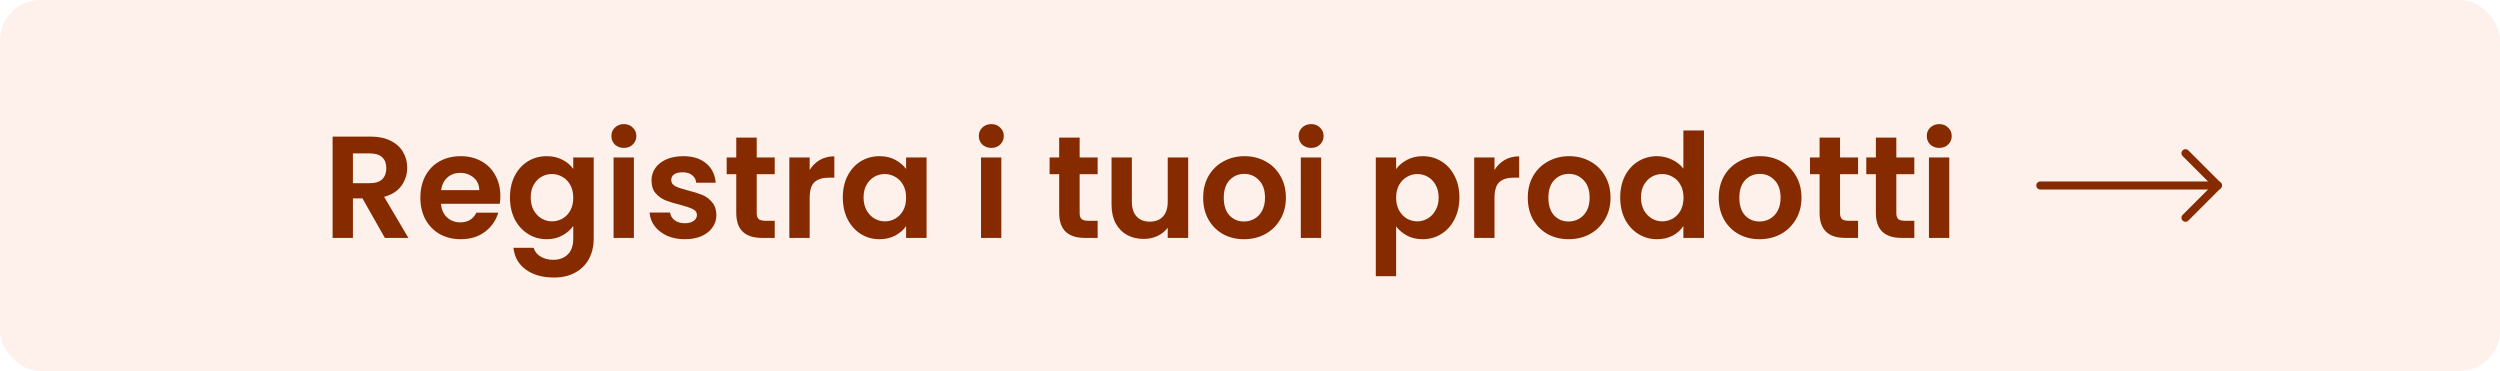 <svg width="310" height="46" viewBox="0 0 310 46" fill="none" xmlns="http://www.w3.org/2000/svg">
<rect width="310" height="46" rx="5" fill="#F87537" fill-opacity="0.1"/>
<path d="M47.722 29.5L44.95 24.604H43.762V29.5H41.242V16.936H45.958C46.93 16.936 47.758 17.11 48.442 17.458C49.126 17.794 49.636 18.256 49.972 18.844C50.32 19.42 50.494 20.068 50.494 20.788C50.494 21.616 50.254 22.366 49.774 23.038C49.294 23.698 48.58 24.154 47.632 24.406L50.638 29.5H47.722ZM43.762 22.714H45.868C46.552 22.714 47.062 22.552 47.398 22.228C47.734 21.892 47.902 21.43 47.902 20.842C47.902 20.266 47.734 19.822 47.398 19.51C47.062 19.186 46.552 19.024 45.868 19.024H43.762V22.714ZM62.043 24.298C62.043 24.658 62.019 24.982 61.971 25.27H54.681C54.741 25.99 54.993 26.554 55.437 26.962C55.881 27.37 56.427 27.574 57.075 27.574C58.011 27.574 58.677 27.172 59.073 26.368H61.791C61.503 27.328 60.951 28.12 60.135 28.744C59.319 29.356 58.317 29.662 57.129 29.662C56.169 29.662 55.305 29.452 54.537 29.032C53.781 28.6 53.187 27.994 52.755 27.214C52.335 26.434 52.125 25.534 52.125 24.514C52.125 23.482 52.335 22.576 52.755 21.796C53.175 21.016 53.763 20.416 54.519 19.996C55.275 19.576 56.145 19.366 57.129 19.366C58.077 19.366 58.923 19.57 59.667 19.978C60.423 20.386 61.005 20.968 61.413 21.724C61.833 22.468 62.043 23.326 62.043 24.298ZM59.433 23.578C59.421 22.93 59.187 22.414 58.731 22.03C58.275 21.634 57.717 21.436 57.057 21.436C56.433 21.436 55.905 21.628 55.473 22.012C55.053 22.384 54.795 22.906 54.699 23.578H59.433ZM67.789 19.366C68.533 19.366 69.187 19.516 69.751 19.816C70.315 20.104 70.759 20.482 71.083 20.95V19.528H73.621V29.572C73.621 30.496 73.435 31.318 73.063 32.038C72.691 32.77 72.133 33.346 71.389 33.766C70.645 34.198 69.745 34.414 68.689 34.414C67.273 34.414 66.109 34.084 65.197 33.424C64.297 32.764 63.787 31.864 63.667 30.724H66.169C66.301 31.18 66.583 31.54 67.015 31.804C67.459 32.08 67.993 32.218 68.617 32.218C69.349 32.218 69.943 31.996 70.399 31.552C70.855 31.12 71.083 30.46 71.083 29.572V28.024C70.759 28.492 70.309 28.882 69.733 29.194C69.169 29.506 68.521 29.662 67.789 29.662C66.949 29.662 66.181 29.446 65.485 29.014C64.789 28.582 64.237 27.976 63.829 27.196C63.433 26.404 63.235 25.498 63.235 24.478C63.235 23.47 63.433 22.576 63.829 21.796C64.237 21.016 64.783 20.416 65.467 19.996C66.163 19.576 66.937 19.366 67.789 19.366ZM71.083 24.514C71.083 23.902 70.963 23.38 70.723 22.948C70.483 22.504 70.159 22.168 69.751 21.94C69.343 21.7 68.905 21.58 68.437 21.58C67.969 21.58 67.537 21.694 67.141 21.922C66.745 22.15 66.421 22.486 66.169 22.93C65.929 23.362 65.809 23.878 65.809 24.478C65.809 25.078 65.929 25.606 66.169 26.062C66.421 26.506 66.745 26.848 67.141 27.088C67.549 27.328 67.981 27.448 68.437 27.448C68.905 27.448 69.343 27.334 69.751 27.106C70.159 26.866 70.483 26.53 70.723 26.098C70.963 25.654 71.083 25.126 71.083 24.514ZM77.36 18.34C76.916 18.34 76.544 18.202 76.244 17.926C75.956 17.638 75.812 17.284 75.812 16.864C75.812 16.444 75.956 16.096 76.244 15.82C76.544 15.532 76.916 15.388 77.36 15.388C77.804 15.388 78.17 15.532 78.458 15.82C78.758 16.096 78.908 16.444 78.908 16.864C78.908 17.284 78.758 17.638 78.458 17.926C78.17 18.202 77.804 18.34 77.36 18.34ZM78.602 19.528V29.5H76.082V19.528H78.602ZM84.908 29.662C84.092 29.662 83.36 29.518 82.712 29.23C82.064 28.93 81.548 28.528 81.164 28.024C80.792 27.52 80.588 26.962 80.552 26.35H83.09C83.138 26.734 83.324 27.052 83.648 27.304C83.984 27.556 84.398 27.682 84.89 27.682C85.37 27.682 85.742 27.586 86.006 27.394C86.282 27.202 86.42 26.956 86.42 26.656C86.42 26.332 86.252 26.092 85.916 25.936C85.592 25.768 85.07 25.588 84.35 25.396C83.606 25.216 82.994 25.03 82.514 24.838C82.046 24.646 81.638 24.352 81.29 23.956C80.954 23.56 80.786 23.026 80.786 22.354C80.786 21.802 80.942 21.298 81.254 20.842C81.578 20.386 82.034 20.026 82.622 19.762C83.222 19.498 83.924 19.366 84.728 19.366C85.916 19.366 86.864 19.666 87.572 20.266C88.28 20.854 88.67 21.652 88.742 22.66H86.33C86.294 22.264 86.126 21.952 85.826 21.724C85.538 21.484 85.148 21.364 84.656 21.364C84.2 21.364 83.846 21.448 83.594 21.616C83.354 21.784 83.234 22.018 83.234 22.318C83.234 22.654 83.402 22.912 83.738 23.092C84.074 23.26 84.596 23.434 85.304 23.614C86.024 23.794 86.618 23.98 87.086 24.172C87.554 24.364 87.956 24.664 88.292 25.072C88.64 25.468 88.82 25.996 88.832 26.656C88.832 27.232 88.67 27.748 88.346 28.204C88.034 28.66 87.578 29.02 86.978 29.284C86.39 29.536 85.7 29.662 84.908 29.662ZM93.834 21.598V26.422C93.834 26.758 93.912 27.004 94.068 27.16C94.236 27.304 94.512 27.376 94.896 27.376H96.066V29.5H94.482C92.358 29.5 91.296 28.468 91.296 26.404V21.598H90.108V19.528H91.296V17.062H93.834V19.528H96.066V21.598H93.834ZM100.399 21.076C100.723 20.548 101.143 20.134 101.659 19.834C102.187 19.534 102.787 19.384 103.459 19.384V22.03H102.793C102.001 22.03 101.401 22.216 100.993 22.588C100.597 22.96 100.399 23.608 100.399 24.532V29.5H97.879V19.528H100.399V21.076ZM104.508 24.478C104.508 23.47 104.706 22.576 105.102 21.796C105.51 21.016 106.056 20.416 106.74 19.996C107.436 19.576 108.21 19.366 109.062 19.366C109.806 19.366 110.454 19.516 111.006 19.816C111.57 20.116 112.02 20.494 112.356 20.95V19.528H114.894V29.5H112.356V28.042C112.032 28.51 111.582 28.9 111.006 29.212C110.442 29.512 109.788 29.662 109.044 29.662C108.204 29.662 107.436 29.446 106.74 29.014C106.056 28.582 105.51 27.976 105.102 27.196C104.706 26.404 104.508 25.498 104.508 24.478ZM112.356 24.514C112.356 23.902 112.236 23.38 111.996 22.948C111.756 22.504 111.432 22.168 111.024 21.94C110.616 21.7 110.178 21.58 109.71 21.58C109.242 21.58 108.81 21.694 108.414 21.922C108.018 22.15 107.694 22.486 107.442 22.93C107.202 23.362 107.082 23.878 107.082 24.478C107.082 25.078 107.202 25.606 107.442 26.062C107.694 26.506 108.018 26.848 108.414 27.088C108.822 27.328 109.254 27.448 109.71 27.448C110.178 27.448 110.616 27.334 111.024 27.106C111.432 26.866 111.756 26.53 111.996 26.098C112.236 25.654 112.356 25.126 112.356 24.514ZM122.922 18.34C122.478 18.34 122.106 18.202 121.806 17.926C121.518 17.638 121.374 17.284 121.374 16.864C121.374 16.444 121.518 16.096 121.806 15.82C122.106 15.532 122.478 15.388 122.922 15.388C123.366 15.388 123.732 15.532 124.02 15.82C124.32 16.096 124.47 16.444 124.47 16.864C124.47 17.284 124.32 17.638 124.02 17.926C123.732 18.202 123.366 18.34 122.922 18.34ZM124.164 19.528V29.5H121.644V19.528H124.164ZM133.877 21.598V26.422C133.877 26.758 133.955 27.004 134.111 27.16C134.279 27.304 134.555 27.376 134.939 27.376H136.109V29.5H134.525C132.401 29.5 131.339 28.468 131.339 26.404V21.598H130.151V19.528H131.339V17.062H133.877V19.528H136.109V21.598H133.877ZM147.336 19.528V29.5H144.798V28.24C144.474 28.672 144.048 29.014 143.52 29.266C143.004 29.506 142.44 29.626 141.828 29.626C141.048 29.626 140.358 29.464 139.758 29.14C139.158 28.804 138.684 28.318 138.336 27.682C138 27.034 137.832 26.266 137.832 25.378V19.528H140.352V25.018C140.352 25.81 140.55 26.422 140.946 26.854C141.342 27.274 141.882 27.484 142.566 27.484C143.262 27.484 143.808 27.274 144.204 26.854C144.6 26.422 144.798 25.81 144.798 25.018V19.528H147.336ZM154.25 29.662C153.29 29.662 152.426 29.452 151.658 29.032C150.89 28.6 150.284 27.994 149.84 27.214C149.408 26.434 149.192 25.534 149.192 24.514C149.192 23.494 149.414 22.594 149.858 21.814C150.314 21.034 150.932 20.434 151.712 20.014C152.492 19.582 153.362 19.366 154.322 19.366C155.282 19.366 156.152 19.582 156.932 20.014C157.712 20.434 158.324 21.034 158.768 21.814C159.224 22.594 159.452 23.494 159.452 24.514C159.452 25.534 159.218 26.434 158.75 27.214C158.294 27.994 157.67 28.6 156.878 29.032C156.098 29.452 155.222 29.662 154.25 29.662ZM154.25 27.466C154.706 27.466 155.132 27.358 155.528 27.142C155.936 26.914 156.26 26.578 156.5 26.134C156.74 25.69 156.86 25.15 156.86 24.514C156.86 23.566 156.608 22.84 156.104 22.336C155.612 21.82 155.006 21.562 154.286 21.562C153.566 21.562 152.96 21.82 152.468 22.336C151.988 22.84 151.748 23.566 151.748 24.514C151.748 25.462 151.982 26.194 152.45 26.71C152.93 27.214 153.53 27.466 154.25 27.466ZM162.579 18.34C162.135 18.34 161.763 18.202 161.463 17.926C161.175 17.638 161.031 17.284 161.031 16.864C161.031 16.444 161.175 16.096 161.463 15.82C161.763 15.532 162.135 15.388 162.579 15.388C163.023 15.388 163.389 15.532 163.677 15.82C163.977 16.096 164.127 16.444 164.127 16.864C164.127 17.284 163.977 17.638 163.677 17.926C163.389 18.202 163.023 18.34 162.579 18.34ZM163.821 19.528V29.5H161.301V19.528H163.821ZM173.119 20.968C173.443 20.512 173.887 20.134 174.451 19.834C175.027 19.522 175.681 19.366 176.413 19.366C177.265 19.366 178.033 19.576 178.717 19.996C179.413 20.416 179.959 21.016 180.355 21.796C180.763 22.564 180.967 23.458 180.967 24.478C180.967 25.498 180.763 26.404 180.355 27.196C179.959 27.976 179.413 28.582 178.717 29.014C178.033 29.446 177.265 29.662 176.413 29.662C175.681 29.662 175.033 29.512 174.469 29.212C173.917 28.912 173.467 28.534 173.119 28.078V34.252H170.599V19.528H173.119V20.968ZM178.393 24.478C178.393 23.878 178.267 23.362 178.015 22.93C177.775 22.486 177.451 22.15 177.043 21.922C176.647 21.694 176.215 21.58 175.747 21.58C175.291 21.58 174.859 21.7 174.451 21.94C174.055 22.168 173.731 22.504 173.479 22.948C173.239 23.392 173.119 23.914 173.119 24.514C173.119 25.114 173.239 25.636 173.479 26.08C173.731 26.524 174.055 26.866 174.451 27.106C174.859 27.334 175.291 27.448 175.747 27.448C176.215 27.448 176.647 27.328 177.043 27.088C177.451 26.848 177.775 26.506 178.015 26.062C178.267 25.618 178.393 25.09 178.393 24.478ZM185.319 21.076C185.643 20.548 186.063 20.134 186.579 19.834C187.107 19.534 187.707 19.384 188.379 19.384V22.03H187.713C186.921 22.03 186.321 22.216 185.913 22.588C185.517 22.96 185.319 23.608 185.319 24.532V29.5H182.799V19.528H185.319V21.076ZM194.504 29.662C193.544 29.662 192.68 29.452 191.912 29.032C191.144 28.6 190.538 27.994 190.094 27.214C189.662 26.434 189.446 25.534 189.446 24.514C189.446 23.494 189.668 22.594 190.112 21.814C190.568 21.034 191.186 20.434 191.966 20.014C192.746 19.582 193.616 19.366 194.576 19.366C195.536 19.366 196.406 19.582 197.186 20.014C197.966 20.434 198.578 21.034 199.022 21.814C199.478 22.594 199.706 23.494 199.706 24.514C199.706 25.534 199.472 26.434 199.004 27.214C198.548 27.994 197.924 28.6 197.132 29.032C196.352 29.452 195.476 29.662 194.504 29.662ZM194.504 27.466C194.96 27.466 195.386 27.358 195.782 27.142C196.19 26.914 196.514 26.578 196.754 26.134C196.994 25.69 197.114 25.15 197.114 24.514C197.114 23.566 196.862 22.84 196.358 22.336C195.866 21.82 195.26 21.562 194.54 21.562C193.82 21.562 193.214 21.82 192.722 22.336C192.242 22.84 192.002 23.566 192.002 24.514C192.002 25.462 192.236 26.194 192.704 26.71C193.184 27.214 193.784 27.466 194.504 27.466ZM200.906 24.478C200.906 23.47 201.104 22.576 201.5 21.796C201.909 21.016 202.461 20.416 203.157 19.996C203.853 19.576 204.627 19.366 205.479 19.366C206.127 19.366 206.745 19.51 207.333 19.798C207.921 20.074 208.389 20.446 208.737 20.914V16.18H211.293V29.5H208.737V28.024C208.425 28.516 207.987 28.912 207.423 29.212C206.859 29.512 206.205 29.662 205.461 29.662C204.621 29.662 203.853 29.446 203.157 29.014C202.461 28.582 201.909 27.976 201.5 27.196C201.104 26.404 200.906 25.498 200.906 24.478ZM208.755 24.514C208.755 23.902 208.635 23.38 208.395 22.948C208.155 22.504 207.831 22.168 207.423 21.94C207.015 21.7 206.577 21.58 206.109 21.58C205.641 21.58 205.209 21.694 204.812 21.922C204.417 22.15 204.093 22.486 203.841 22.93C203.601 23.362 203.481 23.878 203.481 24.478C203.481 25.078 203.601 25.606 203.841 26.062C204.093 26.506 204.417 26.848 204.812 27.088C205.221 27.328 205.653 27.448 206.109 27.448C206.577 27.448 207.015 27.334 207.423 27.106C207.831 26.866 208.155 26.53 208.395 26.098C208.635 25.654 208.755 25.126 208.755 24.514ZM218.182 29.662C217.222 29.662 216.358 29.452 215.59 29.032C214.822 28.6 214.216 27.994 213.772 27.214C213.34 26.434 213.124 25.534 213.124 24.514C213.124 23.494 213.346 22.594 213.79 21.814C214.246 21.034 214.864 20.434 215.644 20.014C216.424 19.582 217.294 19.366 218.254 19.366C219.214 19.366 220.084 19.582 220.864 20.014C221.644 20.434 222.256 21.034 222.7 21.814C223.156 22.594 223.384 23.494 223.384 24.514C223.384 25.534 223.15 26.434 222.682 27.214C222.226 27.994 221.602 28.6 220.81 29.032C220.03 29.452 219.154 29.662 218.182 29.662ZM218.182 27.466C218.638 27.466 219.064 27.358 219.46 27.142C219.868 26.914 220.192 26.578 220.432 26.134C220.672 25.69 220.792 25.15 220.792 24.514C220.792 23.566 220.54 22.84 220.036 22.336C219.544 21.82 218.938 21.562 218.218 21.562C217.498 21.562 216.892 21.82 216.4 22.336C215.92 22.84 215.68 23.566 215.68 24.514C215.68 25.462 215.914 26.194 216.382 26.71C216.862 27.214 217.462 27.466 218.182 27.466ZM228.166 21.598V26.422C228.166 26.758 228.244 27.004 228.4 27.16C228.568 27.304 228.844 27.376 229.228 27.376H230.398V29.5H228.814C226.69 29.5 225.628 28.468 225.628 26.404V21.598H224.44V19.528H225.628V17.062H228.166V19.528H230.398V21.598H228.166ZM235.145 21.598V26.422C235.145 26.758 235.223 27.004 235.379 27.16C235.547 27.304 235.823 27.376 236.207 27.376H237.377V29.5H235.793C233.669 29.5 232.607 28.468 232.607 26.404V21.598H231.419V19.528H232.607V17.062H235.145V19.528H237.377V21.598H235.145ZM240.467 18.34C240.023 18.34 239.651 18.202 239.351 17.926C239.063 17.638 238.919 17.284 238.919 16.864C238.919 16.444 239.063 16.096 239.351 15.82C239.651 15.532 240.023 15.388 240.467 15.388C240.911 15.388 241.277 15.532 241.565 15.82C241.865 16.096 242.015 16.444 242.015 16.864C242.015 17.284 241.865 17.638 241.565 17.926C241.277 18.202 240.911 18.34 240.467 18.34ZM241.709 19.528V29.5H239.189V19.528H241.709Z" fill="#862B00"/>
<path d="M275 23L253 23" stroke="#862B00" stroke-linecap="round" stroke-linejoin="round"/>
<path d="M275 23L271 27" stroke="#862B00" stroke-linecap="round" stroke-linejoin="round"/>
<path d="M275 23L271 19" stroke="#862B00" stroke-linecap="round" stroke-linejoin="round"/>
</svg>
